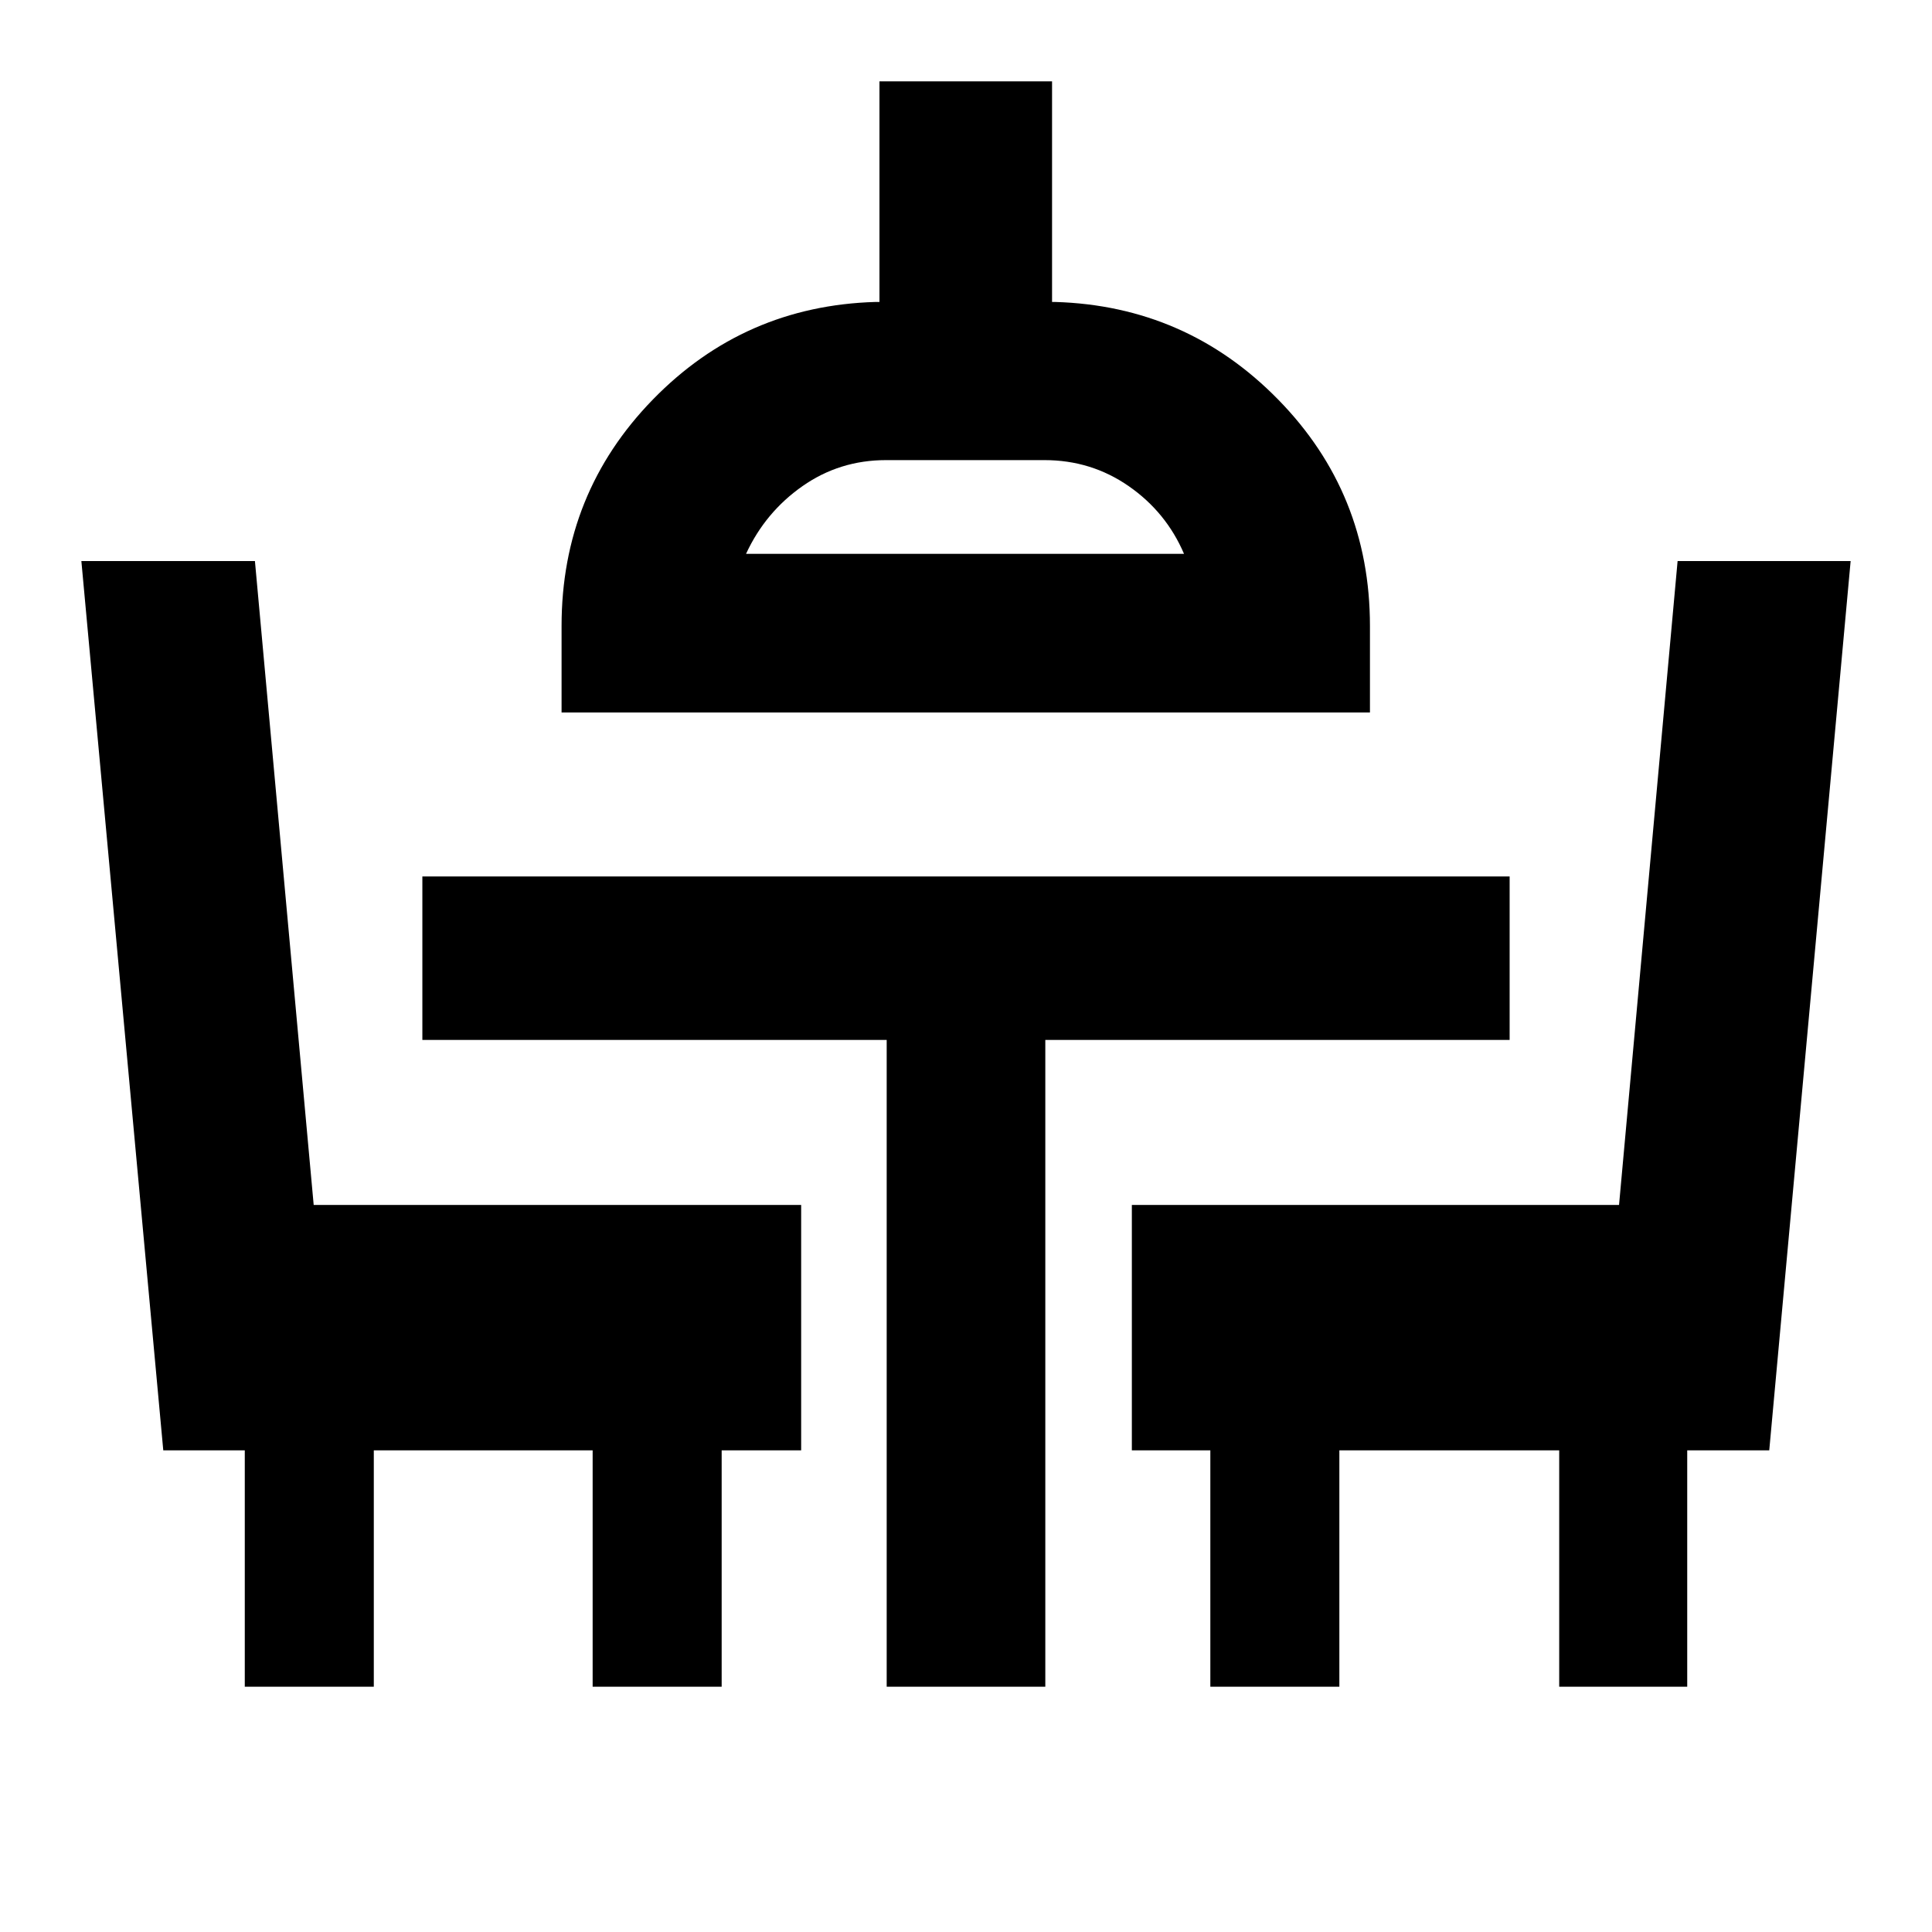 <svg xmlns="http://www.w3.org/2000/svg" height="24" viewBox="0 -960 960 960" width="24"><path d="M121.63-121.87v-117.46h-40.5l-40.7-441.89h86.24l29.2 319.96h242.22v121.93h-39.5v117.46h-64.11v-117.46H185.74v117.46h-64.11Zm318.96 0v-321.39H209.87v-81.22h540.26v81.22H519.41v321.39h-78.82Zm160.82 0v-117.46h-39v-121.93h242.08l29.1-319.96h85.98l-40.44 441.89h-40.76v117.46h-63.61v-117.46H665.52v117.46h-64.11ZM279.04-605.98v-43q0-65.93 45.37-112.5 45.37-46.56 110.59-48.48h2v-109.61h85.76v109.61h1.5q65.22 1.92 110.84 48.48 45.62 46.57 45.62 112.5v43H279.04Zm91.66-78.82h217.63q-8.85-20.7-27.48-33.64-18.63-12.93-41.85-12.93h-78.74q-23.05 0-41.51 12.93-18.47 12.94-28.05 33.64Zm109.06 0Z"/></svg>